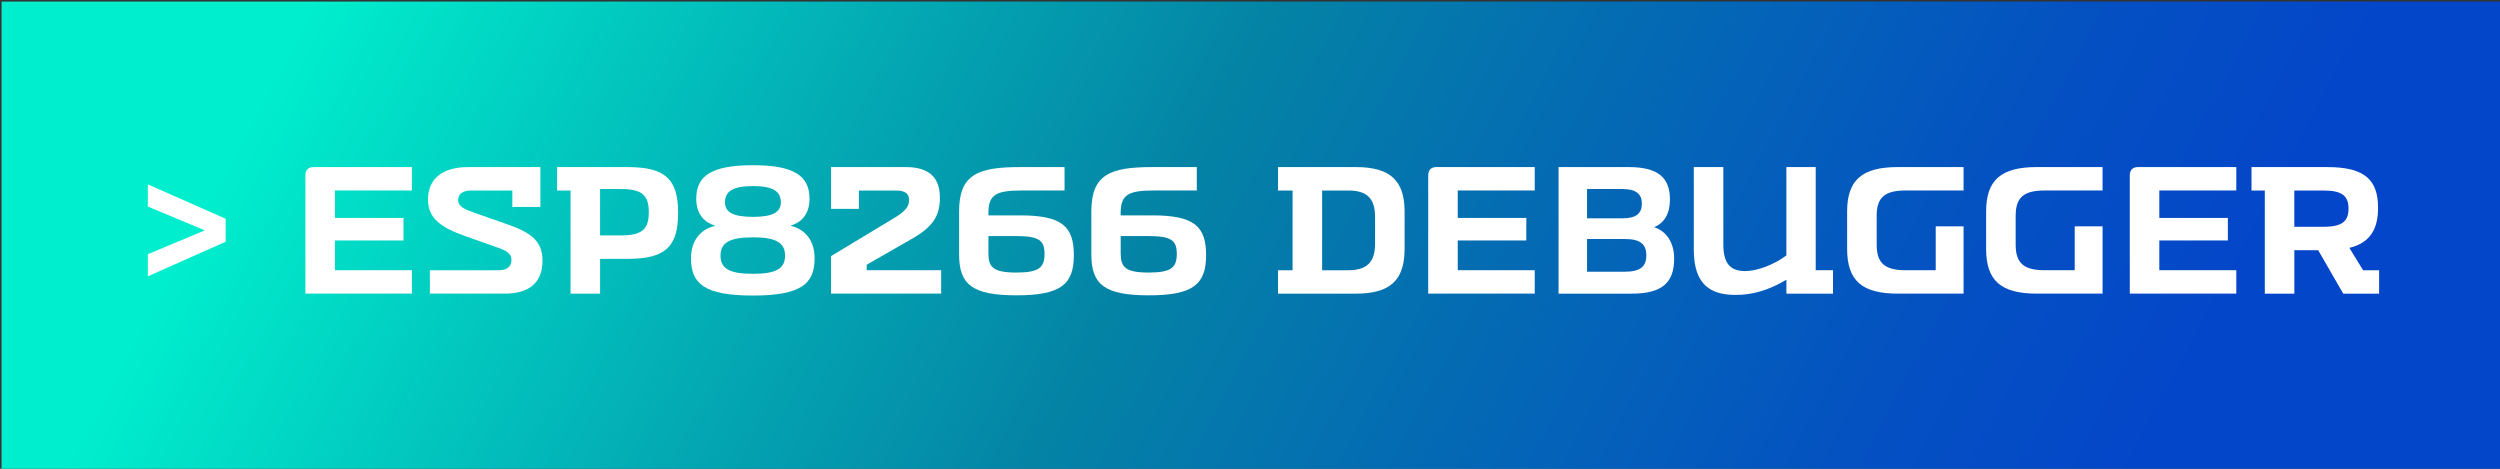 <?xml version="1.0" encoding="utf-8"?>
<!-- Generator: Adobe Illustrator 24.2.3, SVG Export Plug-In . SVG Version: 6.00 Build 0)  -->
<svg version="1.1" id="Layer_1" xmlns="http://www.w3.org/2000/svg" xmlns:xlink="http://www.w3.org/1999/xlink" x="0px" y="0px"
	 viewBox="0 0 1600 300" style="enable-background:new 0 0 1600 300;" xml:space="preserve">
<rect x="0" y="0" width="1600" height="300" fill="#333333" stroke="none"/>
<style type="text/css">
	.st0{fill:url(#SVGID_1_);}
	.st1{fill:#FFFFFF;}
</style>
<linearGradient id="SVGID_1_" gradientUnits="userSpaceOnUse" x1="201.042" y1="-169.488" x2="1303.512" y2="419.434">
	<stop  offset="0.064" style="stop-color:#00EECD"/>
	<stop  offset="0.338" style="stop-color:#03A8B3"/>
	<stop  offset="0.5" style="stop-color:#0483A5"/>
	<stop  offset="0.634" style="stop-color:#046FB1"/>
	<stop  offset="0.868" style="stop-color:#0451C2"/>
	<stop  offset="1" style="stop-color:#0446C9"/>
</linearGradient>
<rect x="1" y="1" class="st0" width="1600" height="300"/>
<g>
	<path class="st1" d="M94.61,162.69l36.45-15.25l-36.45-15.25V118l49.81,22v14.71l-49.81,22.14V162.69z"/>
	<path class="st1" d="M214.36,121.92v17.55h43.87v14.44h-43.87v19.03h49.27v14.98h-68.17v-75.6c0-3.51,1.75-5.4,5.4-5.4h62.77v14.98
		H214.36z"/>
	<path class="st1" d="M275.11,172.95h44.14c5.4,0,8.1-2.43,8.1-6.75c0-4.05-3.51-5.94-9.45-7.96l-19.84-7.02
		c-15.79-5.54-24.16-11.47-24.16-23.49c0-13.36,9.31-20.79,25.65-20.79h46.3v25.51h-17.95v-10.53h-25.92
		c-5.81,0-8.77,2.02-8.77,6.21c0,4.05,4.19,5.81,9.85,7.83l22.68,7.96c13.77,5,21.46,10.26,21.46,22.81
		c0,14.45-8.77,21.19-24.16,21.19h-47.92V172.95z"/>
	<path class="st1" d="M434,136.23c0,21.87-8.37,29.43-32.26,29.43h-17.68v22.27h-18.9v-66.01h-8.64v-14.98h45.22
		C425.63,106.94,434,114.5,434,136.23z M415.23,135.82c0-10.66-4.05-14.85-17.82-14.85h-13.36v29.7h13.36
		C411.19,150.67,415.23,146.49,415.23,135.82z"/>
	<path class="st1" d="M506.22,144.6c7.15,1.62,15.12,7.42,15.12,20.79c0,16.2-8.64,23.76-39.42,23.76
		c-31.05,0-39.69-7.56-39.69-23.76c0-13.36,8.1-19.17,15.25-20.79v-0.27c-6.21-1.89-11.88-6.75-11.88-17.14
		c0-14.71,9.85-21.46,36.31-21.46c26.19,0,36.18,6.75,36.18,21.46c0,10.39-5.67,15.25-11.88,17.14V144.6z M502.44,163.63
		c0-8.23-5.67-11.74-20.52-11.74c-15.12,0-20.79,3.51-20.79,11.74s5.67,11.61,20.79,11.61
		C496.77,175.24,502.44,171.87,502.44,163.63z M481.93,138.79c12.55,0,17.82-2.97,17.82-9.31c0-7.15-5.27-10.39-17.82-10.39
		c-12.69,0-17.95,3.24-17.95,10.39C463.97,135.82,469.24,138.79,481.93,138.79z"/>
	<path class="st1" d="M531.88,163.9l41.17-24.84c6.75-4.18,8.77-7.15,8.77-11.07c0-4.19-2.7-6.07-8.5-6.07H549.7v11.74h-17.82
		v-26.73h47.92c15.25,0,21.73,7.15,21.73,19.57c0,11.2-3.91,18.49-18.36,26.59l-28.48,16.33v3.51h47.65v14.98h-70.47V163.9z"/>
	<path class="st1" d="M687.26,163.36c0,18.76-8.5,25.65-36.72,25.65s-36.72-6.88-36.72-26.19v-27.54
		c0-23.62,12.01-28.35,39.01-28.35h28.48v14.98h-27.4c-16.6,0-21.33,2.7-21.33,14.58v1.35h20.25
		C679.56,137.85,687.26,144.73,687.26,163.36z M668.49,162.42c0-8.23-3.1-11.34-17.95-11.34h-17.95v11.07
		c0,8.78,2.97,12.29,17.95,12.29C665.39,174.43,668.49,170.92,668.49,162.42z"/>
	<path class="st1" d="M771.9,163.36c0,18.76-8.5,25.65-36.72,25.65s-36.72-6.88-36.72-26.19v-27.54c0-23.62,12.01-28.35,39.01-28.35
		h28.48v14.98h-27.4c-16.6,0-21.33,2.7-21.33,14.58v1.35h20.25C764.21,137.85,771.9,144.73,771.9,163.36z M753.14,162.42
		c0-8.23-3.1-11.34-17.95-11.34h-17.95v11.07c0,8.78,2.97,12.29,17.95,12.29C750.03,174.43,753.14,170.92,753.14,162.42z"/>
	<path class="st1" d="M898.94,135.42v23.89c0,19.98-9.18,28.62-31.05,28.62h-49.95v-14.98h9.31v-51.03h-9.31v-14.98h49.95
		C889.76,106.94,898.94,115.58,898.94,135.42z M880.04,138.79c0-11.74-5.13-16.87-17.14-16.87h-16.74v51.03h16.74
		c12.01,0,17.14-5.26,17.14-17.01V138.79z"/>
	<path class="st1" d="M932.96,121.92v17.55h43.87v14.44h-43.87v19.03h49.27v14.98h-68.17v-75.6c0-3.51,1.75-5.4,5.4-5.4h62.77v14.98
		H932.96z"/>
	<path class="st1" d="M1071.46,165.52c0,14.85-7.15,22.41-27,22.41h-46.98v-81h44.82c18.9,0,26.46,6.75,26.46,20.79
		c0,8.77-3.37,14.85-10.12,17.68C1066.2,147.84,1071.46,154.86,1071.46,165.52z M1015.71,120.97v18.76h22.54
		c8.91,0,12.55-3.1,12.55-9.45c0-6.07-3.64-9.31-12.55-9.31H1015.71z M1053.65,163.5c0-7.02-3.64-10.53-13.63-10.53h-24.3v20.92
		h24.3C1050,173.89,1053.65,170.38,1053.65,163.5z"/>
	<path class="st1" d="M1173.12,172.95v14.98h-29.83v-8.91c-11.07,6.61-21.73,9.85-32.94,9.72c-14.85-0.14-26.32-5.8-26.32-28.89
		v-52.92h18.9v49.54c0,13.23,5.4,17.01,14.04,17.01c7.29,0,17.95-3.78,26.32-9.99v-56.56h18.76v66.01H1173.12z"/>
	<path class="st1" d="M1201.07,138.12v18.49c0,11.61,5,16.33,18.49,16.33h19.3v-28.08h17.82v43.06h-42.12
		c-22.81,0-32.4-8.23-32.4-28.62v-23.89c0-20.25,9.58-28.48,32.4-28.48h42.12v14.98h-37.12
		C1206.06,121.92,1201.07,126.51,1201.07,138.12z"/>
	<path class="st1" d="M1290.03,138.12v18.49c0,11.61,5,16.33,18.49,16.33h19.3v-28.08h17.82v43.06h-42.12
		c-22.81,0-32.4-8.23-32.4-28.62v-23.89c0-20.25,9.58-28.48,32.4-28.48h42.12v14.98h-37.12
		C1295.02,121.92,1290.03,126.51,1290.03,138.12z"/>
	<path class="st1" d="M1381.96,121.92v17.55h43.87v14.44h-43.87v19.03h49.27v14.98h-68.17v-75.6c0-3.51,1.75-5.4,5.4-5.4h62.77
		v14.98H1381.96z"/>
	<path class="st1" d="M1522.63,172.95v14.98h-22.95l-16.06-27.81h-15.25v27.81h-18.9v-66.01h-8.5v-14.98h48.73
		c24.03,0,32.26,8.5,32.26,26.05c0,13.5-5,22.41-18.36,25.65l8.77,14.31H1522.63z M1468.36,145.14h18.76
		c12.01,0,15.93-3.64,15.93-11.61s-3.92-11.61-15.93-11.61h-18.76V145.14z"/>
</g>
</svg>
